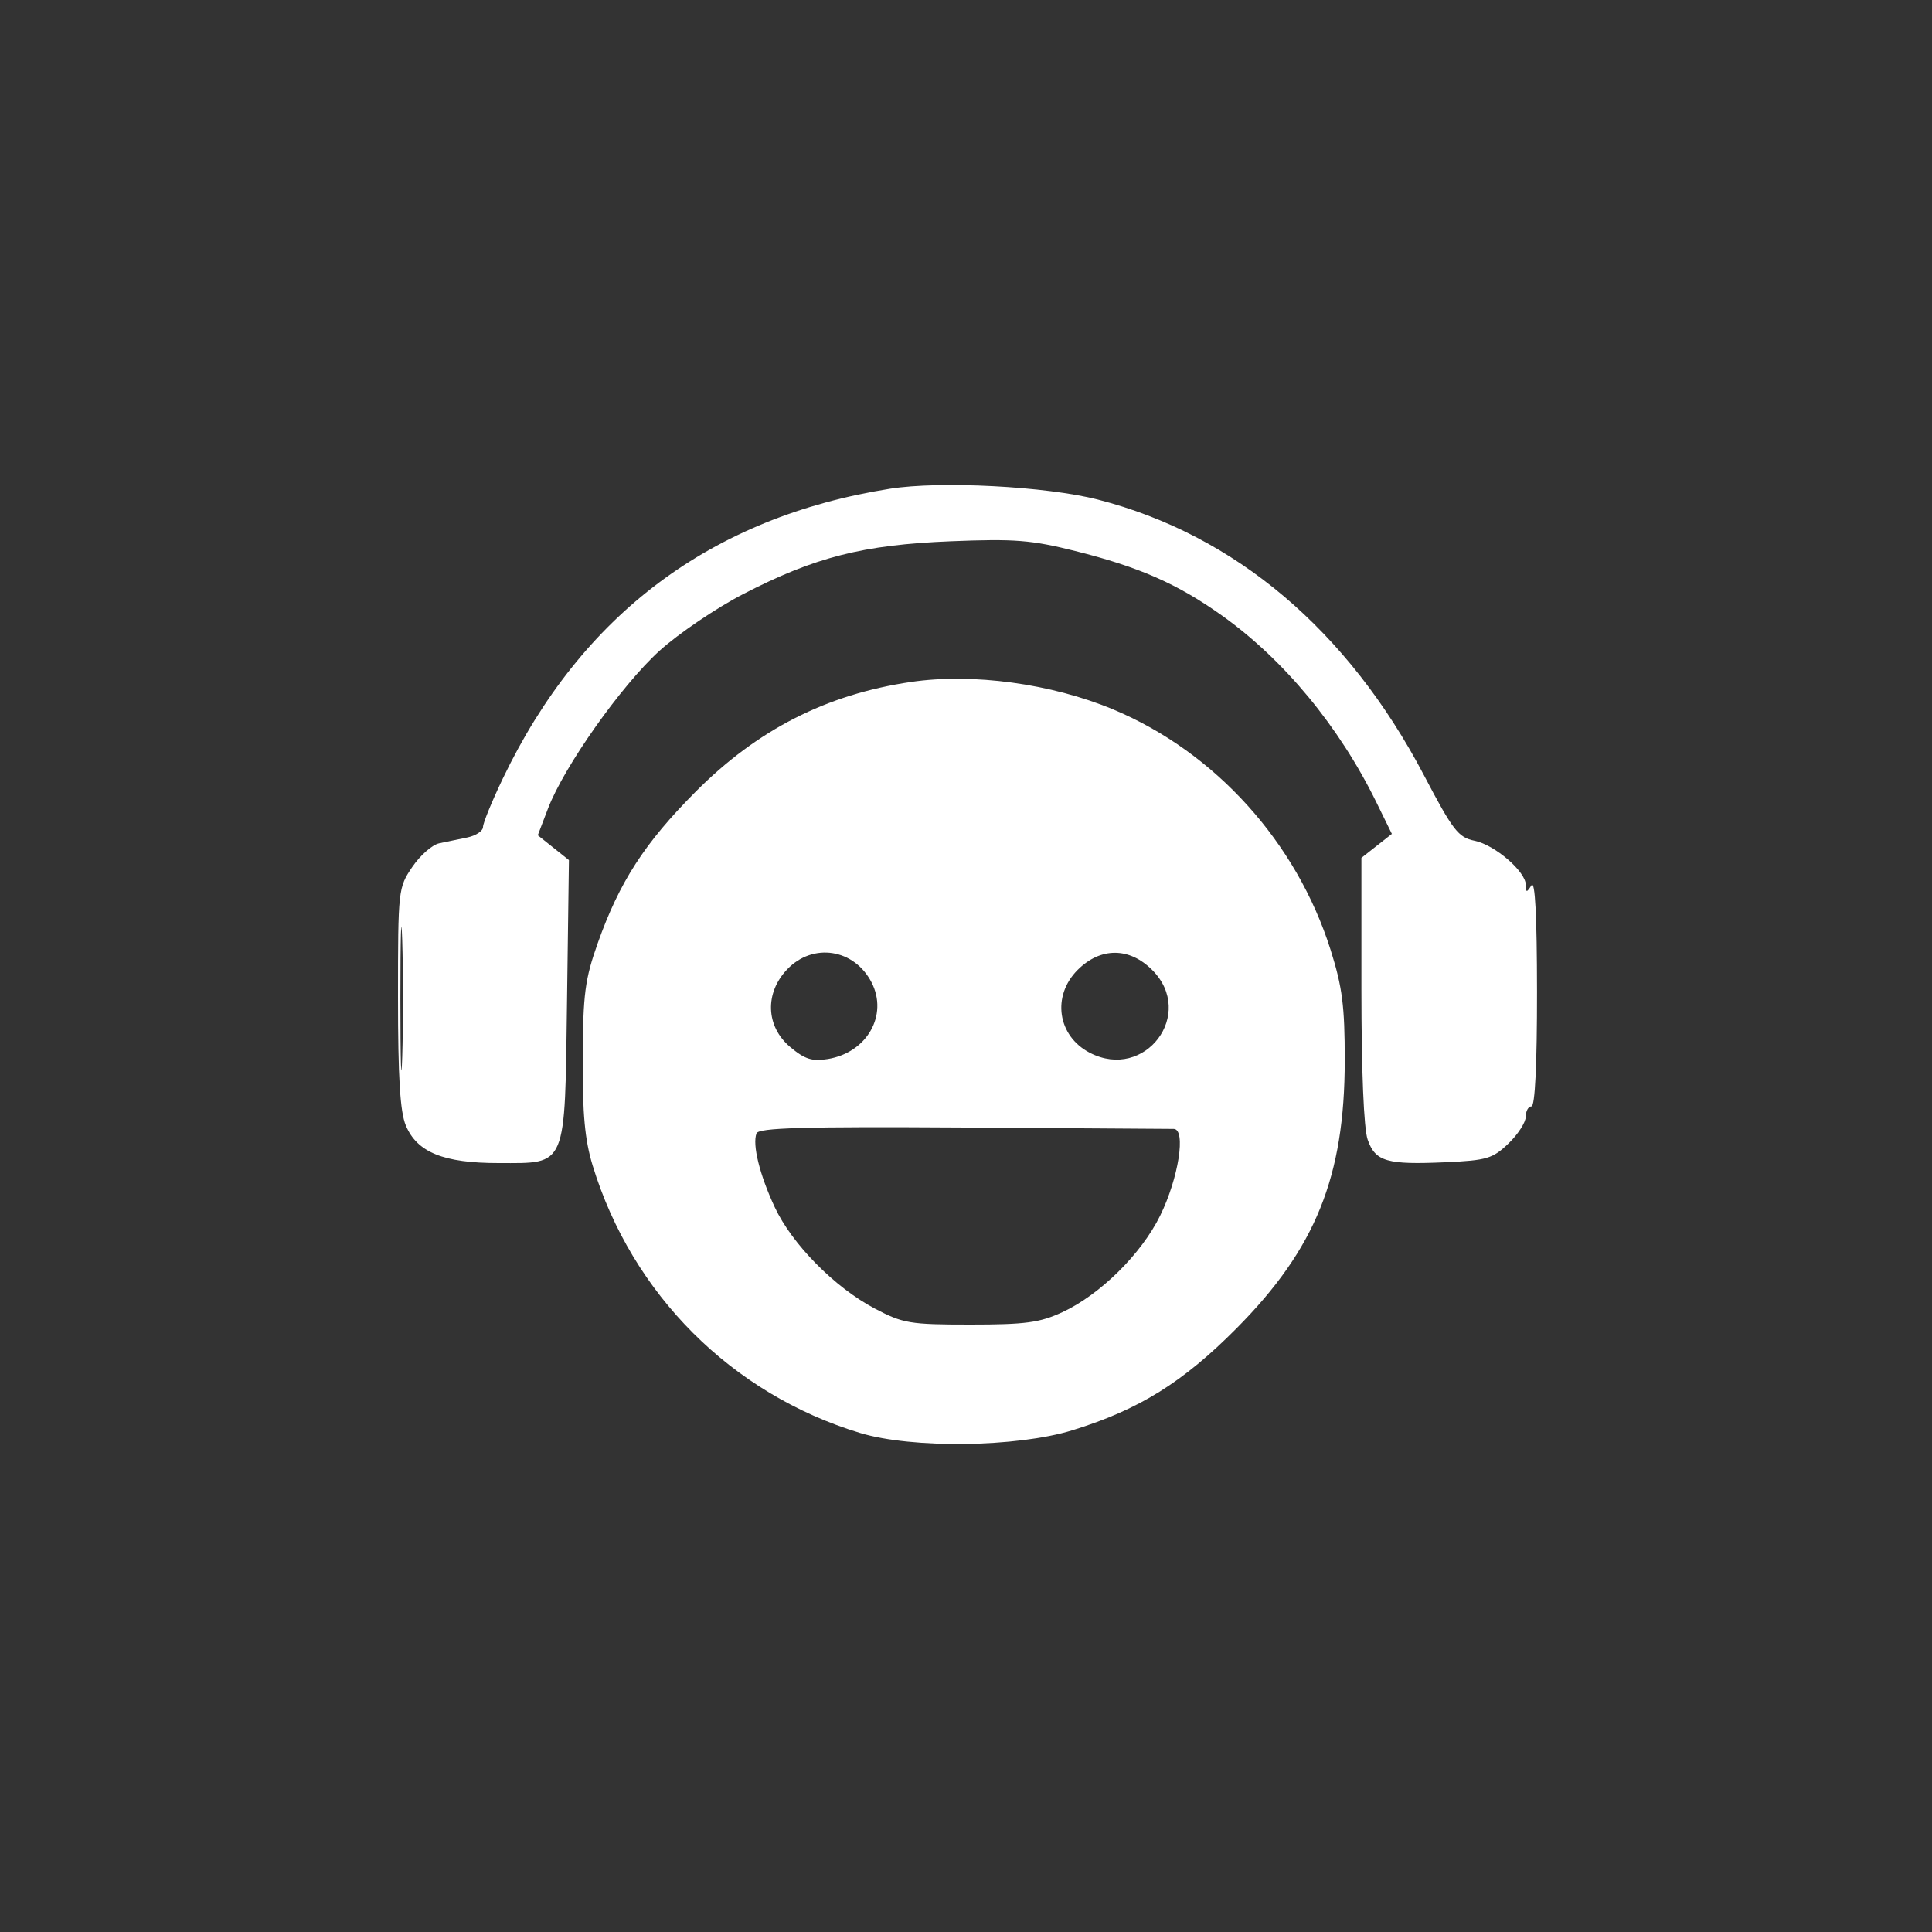 <svg xmlns="http://www.w3.org/2000/svg" width="60" height="60" viewBox="0 0 60 60"><rect x="0" y="0" width="60" height="60" fill="#333333" stroke="none"/><rect width="60" height="60" x="0" y="0" fill="transparent" rx="4.8"/><g width="30" height="30" fill="#FFF" viewBox="0 0 30 30"><path fill="#fff" fill-rule="evenodd" stroke="none" d="M 86.814 1.010 C 55.299 6.011, 32.389 23.159, 18.498 52.144 C 16.574 56.159, 15 60.010, 15 60.703 C 15 61.395, 13.762 62.224, 12.250 62.544 C 10.737 62.864, 8.500 63.328, 7.278 63.575 C 6.056 63.822, 3.918 65.698, 2.528 67.744 C 0.040 71.406, 0 71.769, 0 90.764 C 0 104.891, 0.369 110.948, 1.377 113.360 C 3.361 118.108, 8.025 120, 17.746 120 C 29.895 120, 29.429 121.113, 29.830 91.167 L 30.161 66.540 27.414 64.350 L 24.667 62.160 26.468 57.444 C 29.304 50.020, 39.455 35.661, 46.156 29.597 C 49.520 26.553, 56.166 22.051, 60.925 19.593 C 73.561 13.067, 82.053 10.906, 97.519 10.281 C 108.820 9.824, 111.723 10.051, 119.519 12.003 C 130.820 14.832, 137.572 17.806, 145.441 23.421 C 156.361 31.213, 166.093 42.989, 172.633 56.325 L 175.376 61.917 172.688 64.031 L 170 66.145 170 89.423 C 170 103.773, 170.422 113.912, 171.100 115.857 C 172.454 119.740, 174.483 120.326, 184.931 119.852 C 192.114 119.525, 193.173 119.209, 195.939 116.558 C 197.623 114.945, 199 112.810, 199 111.813 C 199 110.816, 199.450 110, 200 110 C 200.634 110, 200.994 102.594, 200.985 89.750 C 200.975 76.306, 200.644 70.004, 200 71 C 199.148 72.319, 199.029 72.311, 199.015 70.937 C 198.992 68.551, 193.554 63.861, 189.959 63.125 C 187.092 62.539, 186.157 61.329, 181.041 51.577 C 167.605 25.972, 147.703 9.144, 123.500 2.924 C 114.374 0.579, 95.677 -0.396, 86.814 1.010 M 90.536 35.103 C 75.605 37.303, 63.420 43.515, 52.500 54.494 C 43.524 63.519, 39.075 70.401, 35.258 81.165 C 32.985 87.574, 32.649 90.142, 32.595 101.500 C 32.548 111.362, 32.972 115.936, 34.352 120.448 C 41.301 143.170, 58.904 160.767, 81.552 167.632 C 90.715 170.410, 109.205 170.172, 119 167.150 C 130.745 163.527, 138.514 158.696, 148.026 149.101 C 161.928 135.076, 167.047 122.382, 167.059 101.906 C 167.065 92.298, 166.637 88.953, 164.562 82.385 C 158.559 63.383, 144.188 47.480, 126.228 39.966 C 115.314 35.400, 101.394 33.503, 90.536 35.103 M 0.422 91 C 0.422 102.275, 0.568 106.888, 0.746 101.250 C 0.924 95.612, 0.924 86.388, 0.746 80.750 C 0.568 75.112, 0.422 79.725, 0.422 91 M 68.687 85.805 C 64.677 89.990, 64.896 95.893, 69.195 99.510 C 71.765 101.673, 73.064 102.089, 75.838 101.639 C 82.759 100.516, 86.541 93.881, 83.553 88.103 C 80.495 82.189, 73.227 81.066, 68.687 85.805 M 119.923 85.923 C 115.329 90.517, 116.371 97.589, 122.079 100.541 C 131.832 105.584, 140.808 93.654, 133.077 85.923 C 129.043 81.889, 123.957 81.889, 119.923 85.923 M 63.263 114.758 C 62.500 116.745, 63.806 122.045, 66.464 127.753 C 69.510 134.294, 77.052 141.946, 84.119 145.667 C 89.123 148.302, 90.306 148.500, 101 148.500 C 110.706 148.500, 113.236 148.160, 117.217 146.321 C 123.867 143.249, 131.158 136.054, 134.487 129.278 C 137.744 122.649, 139.092 114.016, 136.877 113.974 C 136.120 113.960, 119.355 113.847, 99.622 113.724 C 71.562 113.549, 63.640 113.774, 63.263 114.758" transform="translate(15, 15) scale(0.176) translate(-15 0)"/></g></svg>
